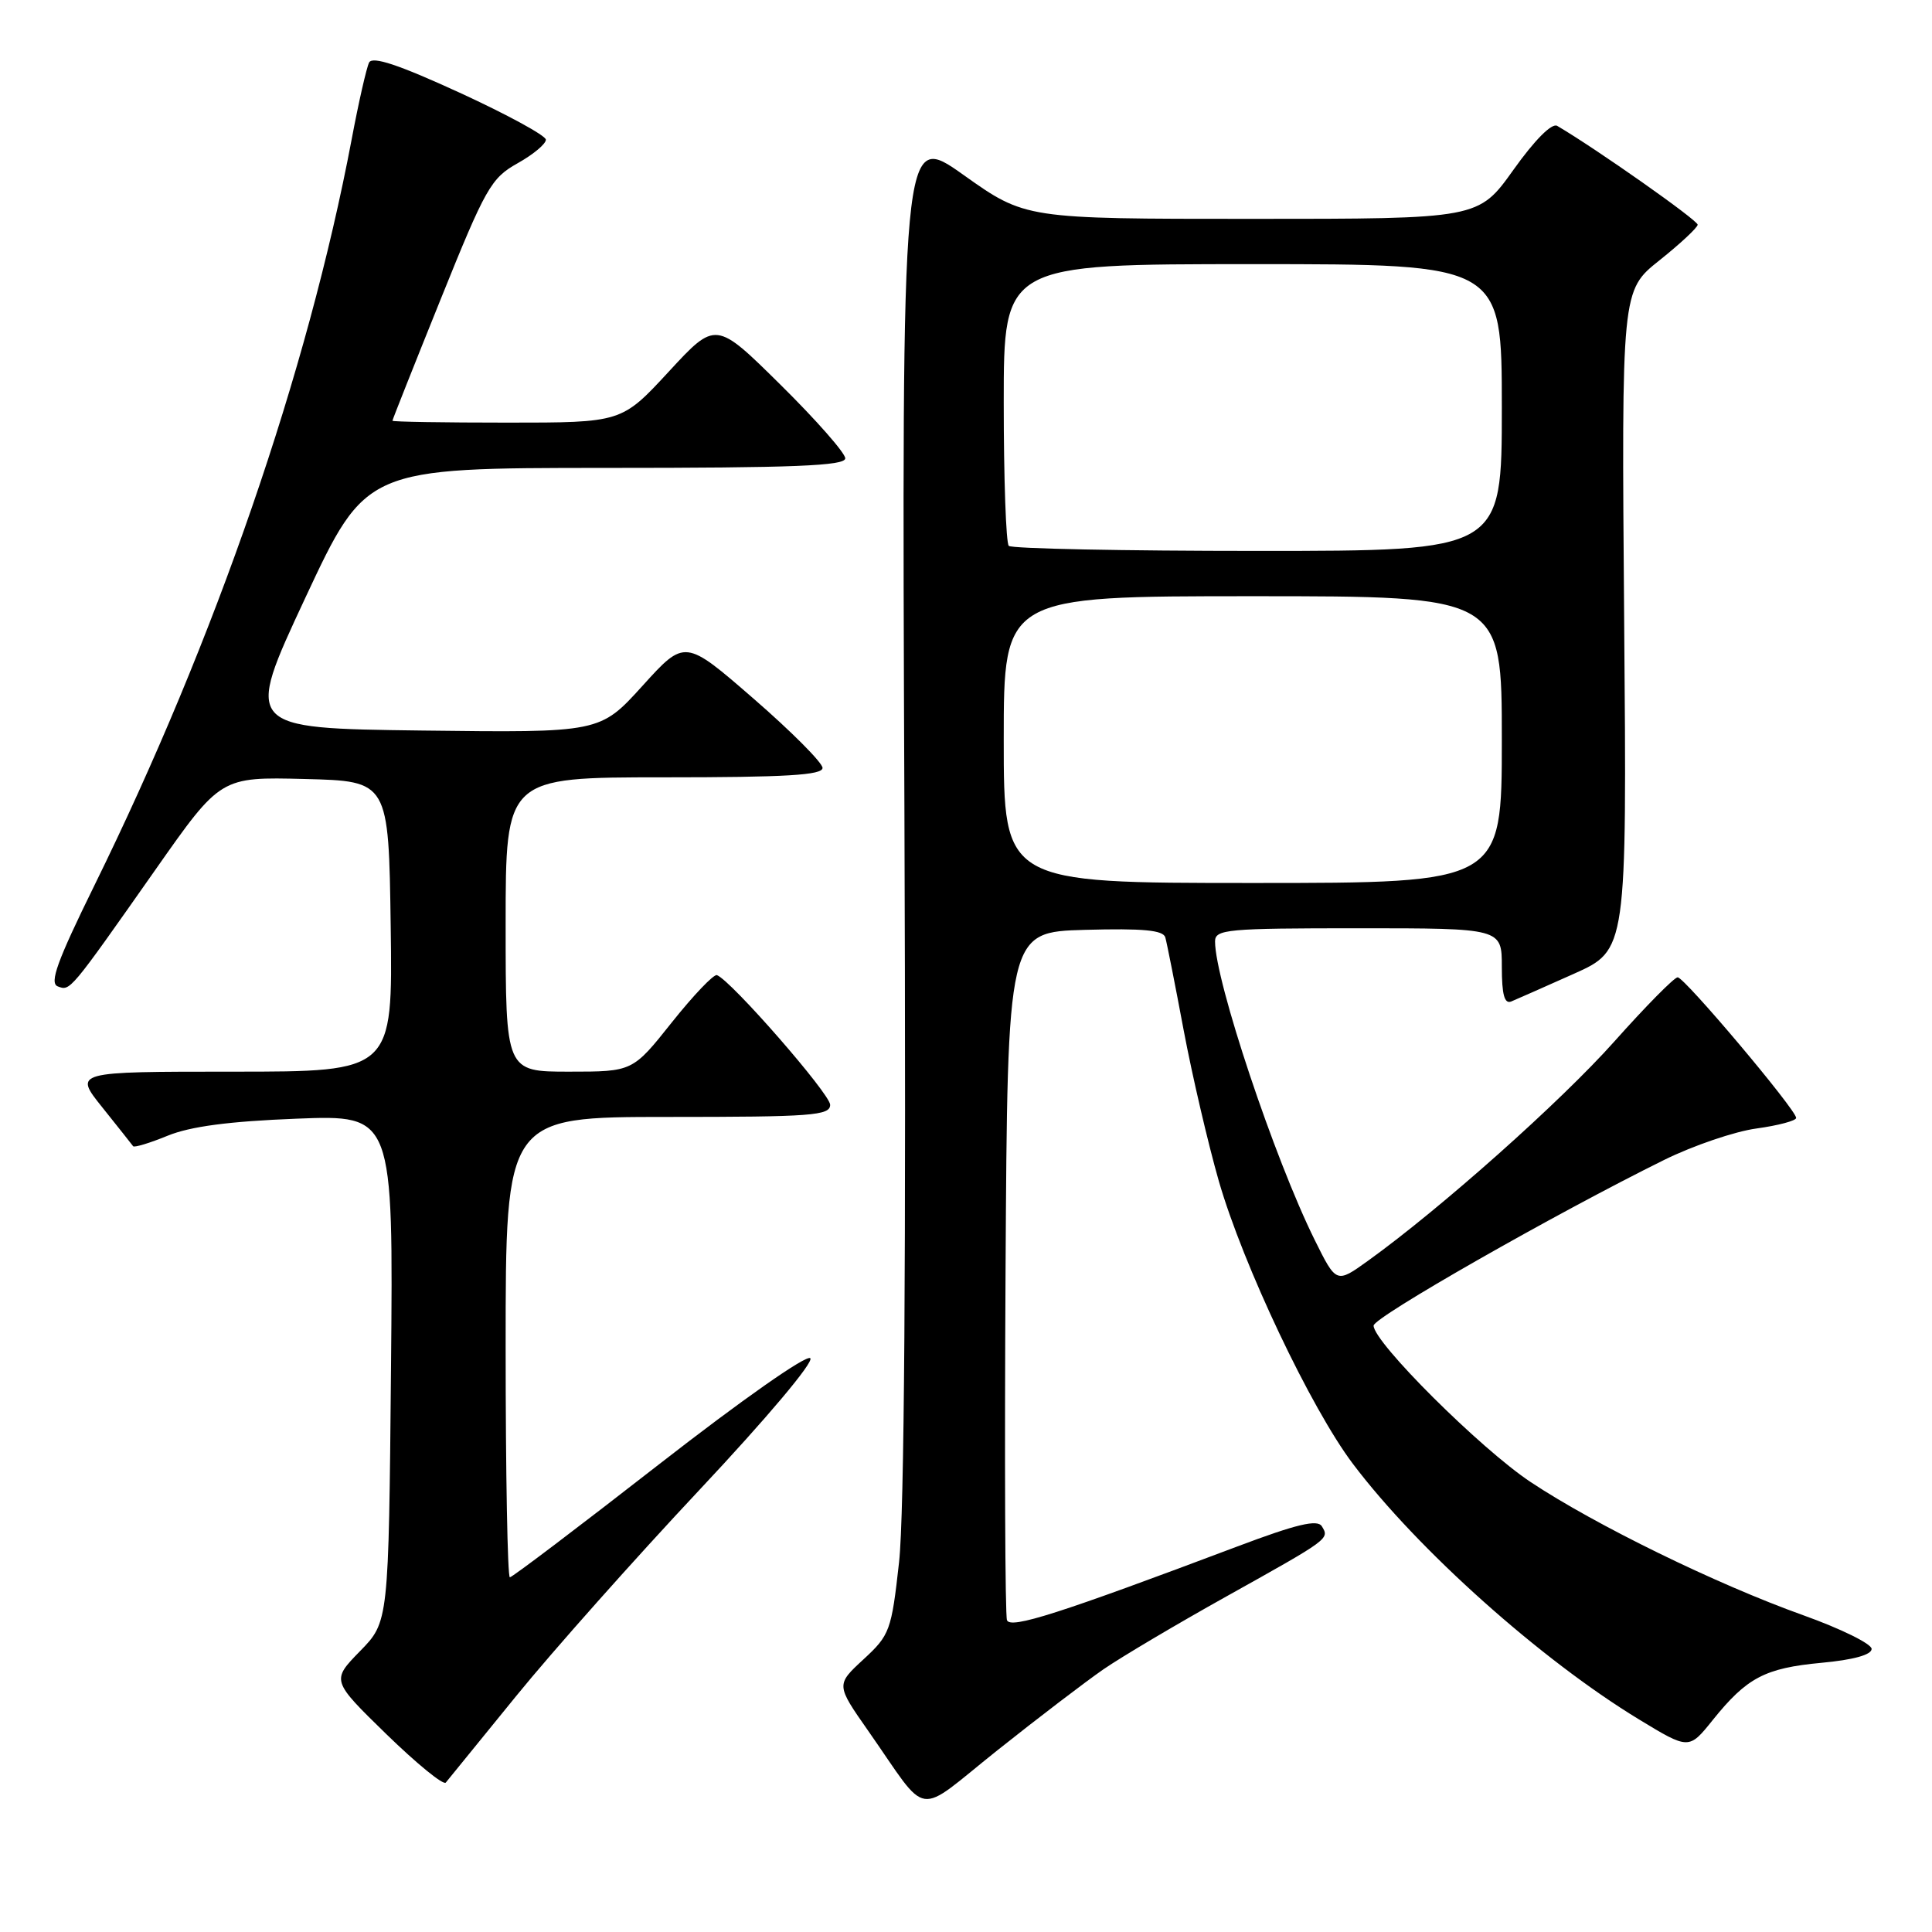 <?xml version="1.0" encoding="UTF-8" standalone="no"?>
<!DOCTYPE svg PUBLIC "-//W3C//DTD SVG 1.1//EN" "http://www.w3.org/Graphics/SVG/1.1/DTD/svg11.dtd" >
<svg xmlns="http://www.w3.org/2000/svg" xmlns:xlink="http://www.w3.org/1999/xlink" version="1.1" viewBox="0 0 256 256">
 <g >
 <path fill="currentColor"
d=" M 146.23 221.18 C 148.63 219.53 155.97 215.18 162.55 211.51 C 176.20 203.89 176.18 203.91 175.15 202.24 C 174.57 201.30 171.82 201.95 163.94 204.92 C 140.27 213.84 133.89 215.88 133.43 214.68 C 133.18 214.03 133.10 193.25 133.24 168.50 C 133.50 123.50 133.50 123.50 143.77 123.21 C 151.47 123.00 154.13 123.25 154.41 124.21 C 154.61 124.92 155.71 130.45 156.84 136.50 C 157.98 142.55 160.08 151.55 161.50 156.50 C 164.72 167.65 173.71 186.61 179.27 193.97 C 187.84 205.33 204.14 219.90 217.14 227.81 C 223.79 231.85 223.79 231.85 226.95 227.91 C 231.47 222.29 233.86 221.03 241.36 220.33 C 245.58 219.94 248.00 219.27 248.00 218.49 C 248.00 217.82 243.94 215.82 238.97 214.04 C 227.45 209.92 211.39 202.07 202.82 196.38 C 196.17 191.96 181.99 177.84 182.01 175.65 C 182.02 174.54 206.07 160.83 220.50 153.70 C 224.35 151.80 229.86 149.92 232.75 149.53 C 235.64 149.13 238.00 148.50 238.00 148.13 C 238.00 147.05 223.21 129.50 222.30 129.50 C 221.85 129.50 218.08 133.32 213.91 138.00 C 206.83 145.95 190.89 160.14 181.28 167.05 C 177.07 170.08 177.07 170.08 174.20 164.29 C 168.87 153.53 161.00 129.95 161.00 124.75 C 161.00 123.14 162.56 123.00 180.00 123.00 C 199.00 123.00 199.00 123.00 199.00 128.11 C 199.00 131.80 199.35 133.07 200.25 132.70 C 200.94 132.41 204.67 130.77 208.53 129.04 C 215.57 125.89 215.57 125.89 215.21 82.20 C 214.86 38.50 214.86 38.50 219.88 34.50 C 222.64 32.30 224.92 30.17 224.95 29.78 C 224.99 29.20 211.55 19.74 206.34 16.68 C 205.63 16.26 203.37 18.53 200.54 22.50 C 195.90 29.00 195.90 29.00 165.88 29.00 C 135.86 29.00 135.86 29.00 127.67 23.18 C 119.48 17.36 119.48 17.36 119.84 107.43 C 120.07 166.78 119.83 200.74 119.13 207.00 C 118.12 216.08 117.91 216.65 114.42 219.87 C 110.77 223.24 110.77 223.24 115.06 229.37 C 123.26 241.09 121.07 240.76 132.15 231.93 C 137.50 227.67 143.83 222.84 146.23 221.18 Z  M 68.39 224.74 C 73.20 218.82 84.14 206.52 92.69 197.41 C 101.59 187.93 107.87 180.47 107.37 179.97 C 106.87 179.47 98.29 185.49 87.30 194.05 C 76.75 202.27 67.87 209.00 67.56 209.00 C 67.25 209.00 67.00 195.28 67.00 178.50 C 67.00 148.00 67.00 148.00 88.50 148.00 C 107.57 148.00 110.00 147.82 110.00 146.39 C 110.00 144.96 96.89 129.93 95.00 129.21 C 94.58 129.05 91.90 131.86 89.03 135.46 C 83.83 142.00 83.83 142.00 75.41 142.00 C 67.00 142.00 67.00 142.00 67.00 122.50 C 67.00 103.00 67.00 103.00 88.00 103.00 C 104.14 103.00 109.00 102.71 108.99 101.75 C 108.98 101.06 104.88 96.94 99.87 92.59 C 90.75 84.67 90.75 84.67 85.13 90.88 C 79.50 97.09 79.50 97.09 55.94 96.80 C 32.39 96.50 32.39 96.50 40.44 79.25 C 48.50 62.01 48.50 62.01 80.25 62.00 C 105.27 62.00 112.00 61.73 112.00 60.73 C 112.00 60.03 108.14 55.64 103.42 50.98 C 94.84 42.50 94.84 42.50 88.61 49.25 C 82.37 56.00 82.37 56.00 67.19 56.00 C 58.83 56.00 52.00 55.89 52.00 55.75 C 52.00 55.61 54.88 48.36 58.40 39.63 C 64.35 24.86 65.06 23.61 68.59 21.63 C 70.68 20.46 72.36 19.05 72.33 18.50 C 72.29 17.95 67.15 15.15 60.90 12.28 C 52.84 8.58 49.36 7.42 48.91 8.28 C 48.57 8.95 47.52 13.55 46.59 18.50 C 40.77 49.27 28.54 84.73 12.51 117.32 C 7.58 127.35 6.52 130.26 7.65 130.70 C 9.31 131.33 9.17 131.50 20.61 115.22 C 29.23 102.94 29.23 102.94 40.37 103.22 C 51.50 103.50 51.50 103.50 51.77 122.75 C 52.04 142.00 52.04 142.00 30.90 142.00 C 9.76 142.00 9.76 142.00 13.57 146.75 C 15.66 149.36 17.49 151.67 17.64 151.88 C 17.79 152.08 19.85 151.46 22.21 150.49 C 25.22 149.26 30.33 148.58 39.31 148.23 C 52.12 147.73 52.12 147.73 51.81 181.32 C 51.50 214.91 51.50 214.91 47.70 218.79 C 43.91 222.68 43.91 222.68 51.20 229.79 C 55.22 233.70 58.76 236.59 59.07 236.20 C 59.39 235.82 63.58 230.66 68.39 224.74 Z  M 133.00 98.00 C 133.00 79.00 133.00 79.00 166.00 79.00 C 199.00 79.00 199.00 79.00 199.00 98.00 C 199.00 117.00 199.00 117.00 166.00 117.00 C 133.00 117.00 133.00 117.00 133.00 98.00 Z  M 133.67 72.33 C 133.30 71.97 133.00 63.42 133.00 53.33 C 133.00 35.00 133.00 35.00 166.00 35.00 C 199.00 35.00 199.00 35.00 199.00 54.00 C 199.00 73.00 199.00 73.00 166.67 73.00 C 148.88 73.00 134.03 72.70 133.67 72.33 Z "/>
</g>
</svg>